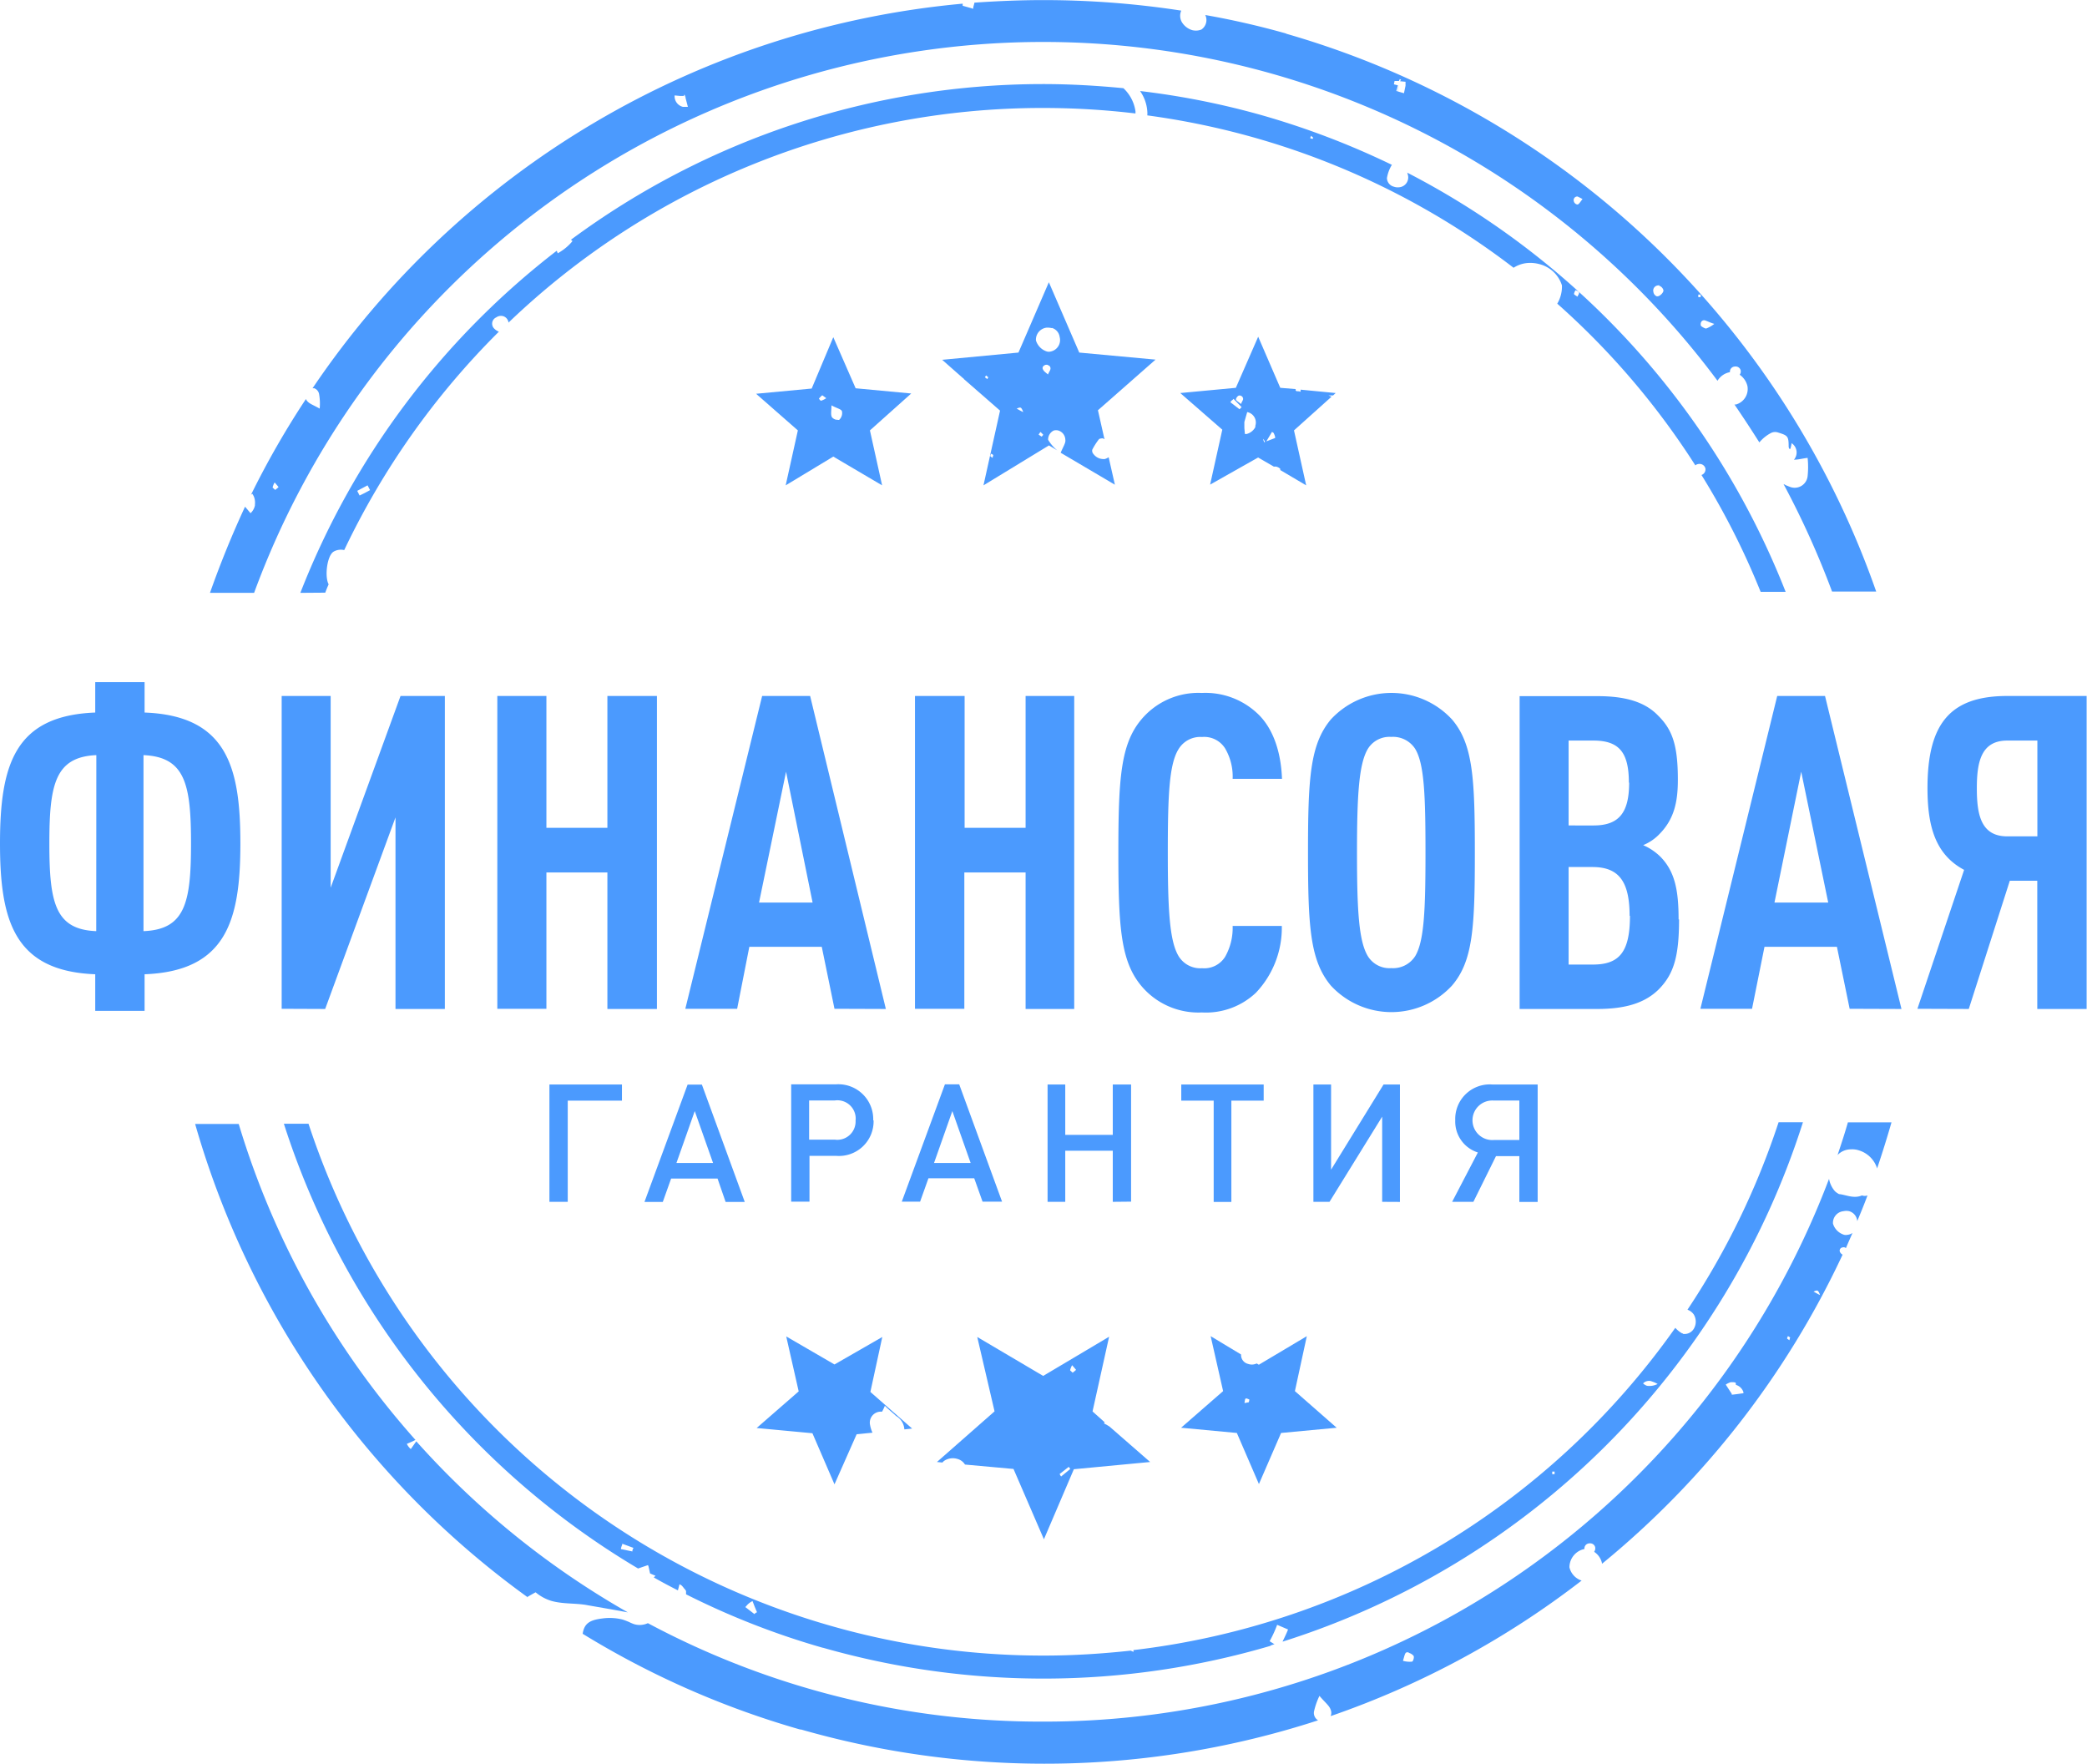 <svg xmlns="http://www.w3.org/2000/svg" viewBox="0 0 227.91 192.59"><defs><style>.cls-1{fill:#4b9afe;}</style></defs><title>warranty</title><g id="Слой_2" data-name="Слой 2"><g id="objects"><path class="cls-1" d="M87.42,188.87l-.23-.06a95.5,95.5,0,0,1-23.56-10.4c.17-1.11.74-1.5,2.13-1.67a5.82,5.82,0,0,1,2.21.11,7.86,7.86,0,0,1,.74.28,4.36,4.36,0,0,0,.54.23,2.13,2.13,0,0,0,1.5-.11A91,91,0,0,0,114,188a91.51,91.51,0,0,0,44.33-11.42h0v0a91.83,91.83,0,0,0,41.41-47.85,2.78,2.78,0,0,0,.65,1.36,2.17,2.17,0,0,0,.45.31h.06c.79.11,1.56.51,2.44.14a.86.86,0,0,0,.6,0c-.37,1-.74,1.9-1.13,2.83a.17.17,0,0,0,0-.11,1.22,1.22,0,0,0-.88-1,1.39,1.39,0,0,0-.6,0,1.28,1.28,0,0,0-1.16,1.36,1.81,1.81,0,0,0,1.22,1.22.82.82,0,0,0,.37,0,1.12,1.12,0,0,0,.54-.2c-.23.54-.48,1.08-.71,1.64-.06,0-.09-.06-.14-.06a.31.31,0,0,0-.23,0,.35.35,0,0,0-.28.51.67.67,0,0,0,.28.28,96.21,96.21,0,0,1-26.28,33.76v-.09a2,2,0,0,0-.85-1.22.68.68,0,0,0,.11-.51.56.56,0,0,0-.4-.4.69.69,0,0,0-.34,0,.55.55,0,0,0-.43.6h0a2.05,2.05,0,0,0-1.64,2,2,2,0,0,0,1.33,1.45,96,96,0,0,1-27.41,14.8.89.89,0,0,0,0-.71c-.14-.43-.6-.77-1.22-1.5a7.76,7.76,0,0,0-.6,1.73.94.94,0,0,0,.45.94,96.54,96.54,0,0,1-56.47,1Zm66.42-8.42a.42.42,0,0,0-.26,0c-.17.06-.23.48-.37.91a2.62,2.62,0,0,0,1,.09c.14-.06.26-.57.14-.65a1,1,0,0,0-.51-.31ZM189.55,151a.72.72,0,0,0-.34-.06H189a1.88,1.88,0,0,0-.54.26l.65,1v.09h0l.06,0,0,0h0l0,0,.09,0v0l.48-.06h0l.65-.09,0-.06v0h0v-.06h0v0h0v0h0v0h0v0h0l0,0h0a1.21,1.21,0,0,0-.82-.79Zm5.87-4.65h0c0-.17.09-.26.06-.31l-.23-.14-.09.23c0,.09.11.11.26.23Zm3.34-4.93h0c-.11-.31-.2-.45-.28-.48s-.23,0-.43.11c.23.11.4.23.71.37Zm-141.14,33a96.45,96.45,0,0,1-36.31-51.68h4.76a91.46,91.46,0,0,0,19.3,34.5l-.34.17-.6.26a1.75,1.75,0,0,0,.43.57h0l.6-.85a91.89,91.89,0,0,0,23.1,18.68l-1.87-.34-2.47-.43c-1.3-.26-2.69-.11-4-.48a4.91,4.91,0,0,1-1.73-.94c-.31.17-.62.34-.94.54ZM205,127.62a3,3,0,0,0-2-2,2.28,2.28,0,0,0-.88-.11,2,2,0,0,0-1.45.62c.4-1.19.79-2.38,1.13-3.57h4.76c-.48,1.67-1,3.34-1.56,5Z"/><path class="cls-1" d="M22.93,64.74c1.13-3.2,2.41-6.35,3.83-9.41l.6.71a1.57,1.57,0,0,0,.48-.85l0-.11a1.76,1.76,0,0,0-.09-.79,1.53,1.53,0,0,0-.2-.37l0,0-.14.11a0,0,0,0,1,0,0l.11-.11-.11.11a94.81,94.81,0,0,1,6-10.46.62.62,0,0,0,.14.23c.26.31.68.43,1.36.82h0A5.91,5.91,0,0,0,34.84,43a.85.85,0,0,0-.51-.6h-.2a96.17,96.17,0,0,1,71-42c0,.09,0,.14,0,.23l1,.28.14.06h0c0-.23.11-.45.14-.68,2.47-.17,5-.28,7.48-.28A98.85,98.85,0,0,1,129,1.16a1.39,1.39,0,0,0,.06,1.25,2,2,0,0,0,1.13.88,1.63,1.63,0,0,0,1-.06,1.25,1.25,0,0,0,.43-1.59,89.39,89.39,0,0,1,8.76,2l.14.06A96.54,96.54,0,0,1,204.89,64.6h-4.82a95.13,95.13,0,0,0-5.3-11.74,2.62,2.62,0,0,1,.28.14l.43.17A1.42,1.42,0,0,0,197.4,52a9.59,9.59,0,0,0,0-2c-.54.06-1,.2-1.5.2a.5.5,0,0,0,.11-.14,1.21,1.21,0,0,0-.37-1.67c0,.23-.09.43-.11.62l-.14,0-.06-.2c0-1.19-.09-1.25-1.19-1.59h0a1,1,0,0,0-.79.09,4.17,4.17,0,0,0-1.22,1c-.88-1.39-1.79-2.78-2.72-4.14h.17a1.76,1.76,0,0,0,1.25-2,2.09,2.09,0,0,0-.85-1.25.59.59,0,0,0,.11-.48.56.56,0,0,0-.4-.4.69.69,0,0,0-.34,0,.55.55,0,0,0-.43.6h0a2,2,0,0,0-1.36.94A91.79,91.79,0,0,0,27.75,64.74ZM30,52.67a1.92,1.92,0,0,0-.23.57l.28.26a4.24,4.24,0,0,0,.37-.31c-.11-.14-.23-.28-.43-.51ZM74.78,10.37h-.09v.11l-.4,0-.62-.06,0,.06a1.19,1.19,0,0,0,.91,1.19s0,0,.06,0l.11,0,.11,0,.26,0-.26-1,0-.14h0l-.06,0,0-.11ZM186.24,35a.36.36,0,0,0-.45.14c-.09.14-.09.43,0,.48a1.81,1.81,0,0,0,.4.23.24.24,0,0,0,.2,0,3.63,3.63,0,0,0,.82-.48c-.37-.11-.6-.23-.82-.31l-.14-.06Zm-5-3.83a.55.55,0,0,0-.2,0,.56.56,0,0,0-.48.71.6.6,0,0,0,.37.48H181c.28,0,.71-.45.65-.68a.69.69,0,0,0-.48-.48Zm4.48,1-.26,0,0,.28h.26ZM172.32,21.46l-.09,0a.39.39,0,0,0-.37.48.47.47,0,0,0,.31.37.18.18,0,0,0,.17,0c.17-.11.26-.31.48-.57a4.14,4.14,0,0,0-.51-.26Zm-19-11.28h0l.17-.82,0-.17h0l0-.26h0l-.6-.06h0l.6,0-.6,0L153,8.7h0l-.14-.06h0l-.09.2-.48,0,.48,0h0l-.48,0a1.25,1.25,0,0,1-.06.28l0,.09h0l.43.11-.17.6h0l.11.06.17-.65-.14.65Z"/><path class="cls-1" d="M89.86,179.94a85.1,85.1,0,0,1-14.94-5.84v-.37l-.14-.2-.09-.09a2.07,2.07,0,0,0-.26-.31h0v0h0l-.17-.11h0l0,0h0l-.06,0h0l-.17.65c-.88-.45-1.76-.91-2.64-1.42l.2-.17-.6-.26-.17-.77h0l-.06-.14-1.08.37A87.5,87.5,0,0,1,31,122.71h2.69A84.45,84.45,0,0,0,114,180.79c3.2,0,6.35-.2,9.47-.54a2.76,2.76,0,0,1,.31.14h0c0-.06,0-.14,0-.2A84.44,84.44,0,0,0,182.95,145a2.84,2.84,0,0,0,.74.6s.09,0,.11.06a1.17,1.17,0,0,0,1.16-.54,1.52,1.52,0,0,0,0-1.59,1.45,1.45,0,0,0-.68-.51,84.5,84.5,0,0,0,9.95-20.47h2.66a87.19,87.19,0,0,1-56.83,56.72c.2-.43.43-.88.6-1.33l-1.19-.51a12.78,12.78,0,0,1-.82,1.79l.54.34c-.14,0-.26.09-.4.11a0,0,0,0,0,0,0l-.06.06a87.72,87.72,0,0,1-48.87.2Zm-7.68-5.1a1.86,1.86,0,0,0-.68.54h0l-.11.11,1,.77a.56.56,0,0,1,.28-.2l-.28-.62h0l.28.6-.26-.6-.26-.6h0l.26.6h0Zm-14.23-6.26,0,.09a2.49,2.49,0,0,0-.14.43v.06h0l1.25.26,0-.11.06-.17.06-.11-1.22-.45v0Zm101.82-7.88-.26,0,0,.28h.26Zm10.6-9.86a.9.9,0,0,0-.94.23,1.31,1.31,0,0,0,.43.26,1.94,1.94,0,0,0,1.16-.2,3,3,0,0,0-.65-.28Z"/><path class="cls-1" d="M32.8,64.74a87.1,87.1,0,0,1,28-37.36l.11.28h0c.2-.11.43-.26.62-.4a5.46,5.46,0,0,0,.85-.77l.14-.17-.17-.14a86.68,86.68,0,0,1,51.51-17c3,0,5.92.17,8.82.45A4.28,4.28,0,0,1,124,12.16v.23a85.59,85.59,0,0,0-10.15-.6A84.25,84.25,0,0,0,55.53,35.23a.53.53,0,0,0-.06-.23.82.82,0,0,0-.54-.48.9.9,0,0,0-.74.14A.75.75,0,0,0,54,35.91a1.42,1.42,0,0,0,.48.31A85.16,85.16,0,0,0,37.59,60.07a1.6,1.6,0,0,0-1.16.17c-.71.43-1,2.72-.54,3.57a0,0,0,0,0,0,0c-.14.31-.26.6-.37.91ZM40.14,53l-1.13.6.26.51.57-.28.57-.31h0ZM192.27,64.63a82.84,82.84,0,0,0-6.46-12.76.65.65,0,0,0,.43-.71.64.64,0,0,0-.48-.48.7.7,0,0,0-.34,0,.54.54,0,0,0-.28.14,84,84,0,0,0-15.08-17.66,3.65,3.65,0,0,0,.51-2,3.47,3.47,0,0,0-2.47-2.32,3.85,3.85,0,0,0-1.39-.11,3.3,3.3,0,0,0-1.42.51,84.13,84.13,0,0,0-40-16.64,2.42,2.42,0,0,0,0-.45,4.38,4.38,0,0,0-.79-2.21A85.94,85.94,0,0,1,138,12.64,87.94,87.94,0,0,1,152,18a4,4,0,0,0-.54,1.45,1,1,0,0,0,.77.94,1.25,1.25,0,0,0,.57.06,1.08,1.08,0,0,0,.91-1.47c0-.06,0-.09-.06-.14A87.49,87.49,0,0,1,195,64.63ZM172.06,31.69a1,1,0,0,0-.17.4c0,.09.2.17.37.31.09-.2.23-.37.17-.48s-.23-.17-.37-.23ZM143.18,14.83l-.11.26a.4.4,0,0,1,.17.06h.11l.06-.11Z"/><path class="cls-1" d="M114,168.09l-3.32-7.68-5.3-.48a1.39,1.39,0,0,0-.85-.62,1.71,1.71,0,0,0-1.3.14.89.89,0,0,0-.31.26l-.6-.06,6.29-5.53L106.72,146l7.2,4.25,7.2-4.28-1.81,8.16,1.33,1.19-.09.11.37.2-.17.09.17-.09.23.14,4.45,3.88-8.33.79Zm2.27-7.37-.48.4.09.11,1-.82-.17-.23-1,.79.09.14Zm.82-11.65a1.92,1.92,0,0,0-.23.57l.28.26a4.24,4.24,0,0,0,.37-.31c-.11-.14-.23-.28-.43-.51Z"/><path class="cls-1" d="M91.13,162.09l-2.41-5.58-6.09-.57,4.59-4-1.36-6L91.13,149,96.35,146l-1.3,6,4.56,4-.85.09v0a1.82,1.82,0,0,0-.91-1.47c-.31-.31-.74-.62-1.22-1.11a4.72,4.72,0,0,1-.31.65,1.2,1.2,0,0,0-1.3,1.47,3.4,3.4,0,0,0,.26.82l-1.73.17Z"/><path class="cls-1" d="M137.48,162.06l-2.41-5.58-6.09-.57,4.59-4-1.36-6,3.32,2V148a1,1,0,0,0,.77.94,1.25,1.25,0,0,0,.57.06,1.4,1.4,0,0,0,.37-.11l.23.14,5.24-3.12-1.3,6,4.56,4-6.07.57Zm-1.3-9.33a.13.13,0,0,0-.14,0c-.09,0-.09.26-.14.48a3.93,3.93,0,0,0,.48-.09l.06-.28a1,1,0,0,0-.26-.11Z"/><path class="cls-1" d="M107.4,53l1.81-8.16-4-3.49h.06l-.11-.06-2.27-2,8.33-.79,3.32-7.68,3.32,7.68,8.33.77-6.29,5.53.71,3.15h0s-.09,0-.11-.06-.43,0-.48.06a7.27,7.27,0,0,0-.74,1.16.54.54,0,0,0,.14.48,1.38,1.38,0,0,0,.68.48,1.66,1.66,0,0,0,.54.06,1.48,1.48,0,0,0,.43-.2l.68,3-5.92-3.49c.28-.68.57-1.08.51-1.42a1.08,1.08,0,0,0-.74-1,.87.87,0,0,0-.54,0,1.09,1.09,0,0,0-.6,1,4.24,4.24,0,0,0,1,1.16l-.91-.54Zm1-3h0c0-.17.09-.26.06-.31s-.14-.11-.23-.14l-.09.23c0,.06.11.11.26.23Zm5.22-2.83-.2.28a2.37,2.37,0,0,0,.34.23l.17-.2a3.23,3.23,0,0,0-.31-.31ZM111.74,45h0c-.11-.31-.2-.45-.28-.48s-.23,0-.43.11c.23.11.4.23.71.37Zm-4.05-4-.14.2a1.56,1.56,0,0,1,.26.2c.06-.11.14-.2.11-.2Zm6.72-1.16a.7.7,0,0,0-.23,0c-.26.09-.4.28-.28.51s.28.31.54.54c.14-.31.28-.48.28-.65a.36.36,0,0,0-.31-.37Zm.48-4a2,2,0,0,0-.6-.06,1.32,1.32,0,0,0-1.16,1.39,1.81,1.81,0,0,0,1.22,1.22.82.82,0,0,0,.37,0,1.28,1.28,0,0,0,1-1.59,1.19,1.19,0,0,0-.88-1Z"/><path class="cls-1" d="M132.15,52.92l1.33-6-4.59-4,6.07-.57,2.44-5.58,2.41,5.58,1.7.14a.16.16,0,0,0,0,.17l.09.06c.11,0,.26,0,.43.06v-.23l3.83.37-.28.26h-.51l.34.14L141.31,47l1.33,6-2.83-1.67c0-.09,0-.14,0-.14a1,1,0,0,0-.43-.23.78.78,0,0,0-.26,0l-1.73-1Zm5.81-5,0,.11.09.26.6-.23.6-.23h0l0-.11a1.81,1.81,0,0,0-.17-.45h0v0h0v0h0v0h0v0h0v0h0v0h0v0l-.17-.11-.34.57-.34.57a.4.4,0,0,1-.14-.17ZM136.2,45l-.31,1.08h0v.09l0,.09h0v.48l.06.65h0l.2,0h0a1.51,1.51,0,0,0,.88-.65l.06-.11,0-.14A1.16,1.16,0,0,0,136.2,45Zm-1.5-1.45h0l-.06.09a.89.89,0,0,0-.28.28l1,.77.06-.06h0l.17-.17h0Zm.79-.34a.31.31,0,0,0-.23,0c-.14.06-.31.31-.28.43s.28.26.54.48c.11-.28.26-.45.23-.6a.37.37,0,0,0-.26-.31Z"/><path class="cls-1" d="M85.8,53l1.33-6-4.56-4,6.07-.57L91,36.82l2.44,5.58,6.07.57L95,47l1.33,6L91,49.86Zm5-8.73c0,.62-.11,1,.06,1.3a.84.84,0,0,0,.43.26c.17,0,.34.06.37,0a1,1,0,0,0,.28-.94c-.11-.23-.57-.31-1.13-.62Zm-1-1.11h0a2.27,2.27,0,0,0-.37.37c.06.09.17.23.23.23h0a2.08,2.08,0,0,0,.57-.28c-.2-.14-.37-.28-.43-.31Z"/><path class="cls-1" d="M26.25,92.1c0-8.31-1.45-13.95-10.46-14.29V74.49H10.4v3.32C1.67,78.15,0,83.42,0,92.1c0,8.39,1.53,13.95,10.4,14.29v4h5.39v-4c9-.34,10.46-6,10.46-14.29Zm-5.39,0c0,6.43-.62,9.41-5.19,9.58V82.46c4.56.2,5.19,3.2,5.19,9.64Zm-10.35,9.58C6,101.51,5.39,98.53,5.39,92.1s.62-9.44,5.13-9.64Zm25,8.5,7.68-20.92v20.92h5.39V76H43.74L36.11,96.94V76H30.76v34.16Zm36.23,0V76H66.33v14.4H59.67V76H54.31v34.16h5.36V95.27h6.66v14.91Zm25,0L88.47,76H83.23l-8.39,34.16H80.5l1.33-6.77h7.91l1.39,6.77Zm-8-11.62H82.89l2.95-14.29Zm28.57,11.62V76H112v14.4h-6.66V76H99.92v34.16h5.39V95.27H112v14.91ZM140,101.11h-5.39a6.4,6.4,0,0,1-.82,3.37,2.69,2.69,0,0,1-2.52,1.25,2.77,2.77,0,0,1-2.55-1.3c-1-1.64-1.19-5.07-1.19-11.31s.14-9.69,1.19-11.34a2.77,2.77,0,0,1,2.55-1.3,2.69,2.69,0,0,1,2.52,1.25,6.06,6.06,0,0,1,.82,3.32H140c-.11-3-1-5.61-2.75-7.2a8.28,8.28,0,0,0-6-2.18,8.13,8.13,0,0,0-6.63,2.92c-2.24,2.69-2.49,6.43-2.49,14.54s.26,11.82,2.49,14.51a8.13,8.13,0,0,0,6.63,2.92,7.94,7.94,0,0,0,5.9-2.15,10.31,10.31,0,0,0,2.83-7.29Zm21.06-8c0-8.11-.2-11.85-2.49-14.54a9,9,0,0,0-13.24,0c-2.27,2.72-2.49,6.43-2.49,14.54s.23,11.79,2.49,14.51a9,9,0,0,0,13.24,0c2.3-2.69,2.49-6.41,2.49-14.51Zm-5.39,0c0,6.24-.14,9.67-1.13,11.31a2.87,2.87,0,0,1-2.61,1.3,2.77,2.77,0,0,1-2.55-1.3c-1-1.64-1.19-5.07-1.19-11.31s.2-9.69,1.19-11.34a2.77,2.77,0,0,1,2.55-1.3,2.87,2.87,0,0,1,2.61,1.3c1,1.64,1.13,5.1,1.13,11.34Zm27.64,7.29c0-3.17-.4-5.24-2-6.86a6.16,6.16,0,0,0-1.87-1.25,5.12,5.12,0,0,0,1.79-1.22c1.59-1.62,2-3.49,2-5.92,0-3.71-.57-5.44-2.15-7-1.39-1.45-3.46-2.13-6.6-2.13h-8.53v34.16h8.48c3.2,0,5.27-.71,6.72-2.15,1.64-1.67,2.21-3.6,2.21-7.63ZM178,100c0,4-1.19,5.33-4.05,5.33H171.3V94.68h2.61c2.86,0,4.05,1.56,4.05,5.33Zm-.09-14.54c0,3.29-1.11,4.68-3.88,4.68H171.3V80.87H174c2.78,0,3.88,1.25,3.88,4.59Zm29.74,24.72L199.3,76h-5.22l-8.39,34.16h5.64l1.36-6.77h7.91l1.39,6.77Zm-8-11.62h-5.87l2.92-14.29ZM215,110.18l4.48-14h3v14h5.39V76h-8.65c-6.24,0-8.73,3-8.73,10.06,0,4.22.88,7.26,4,8.93l-5.1,15.17Zm.88-24.09c0-2.81.43-5.22,3.32-5.22h3.29V91.33h-3.29c-2.89,0-3.32-2.41-3.32-5.24Z"/><path class="cls-1" d="M67.92,120.19v-1.76H60v12.81h2V120.19Zm13.41,11.06-4.68-12.81H75.09l-4.71,12.81h2l.91-2.55h5.07l.88,2.55ZM77.87,127h-4l2-5.67Zm17.49-4.68a3.81,3.81,0,0,0-4.08-3.91H86.4v12.81h2v-5h2.92a3.78,3.78,0,0,0,4.08-3.86Zm-1.93,0a2,2,0,0,1-2.27,2.13H88.36v-4.28h2.81a2,2,0,0,1,2.27,2.15Zm16,8.9-4.68-12.81h-1.56l-4.71,12.81h2l.91-2.55h5l.91,2.55ZM106,127h-4l2-5.67Zm17.52,4.22V118.43h-2v5.5h-5.19v-5.5h-1.93v12.81h1.93v-5.58h5.19v5.58ZM138,120.19v-1.76h-9v1.76h3.54v11.06h1.93V120.19Zm14.88,11.06V118.43h-1.79l-5.73,9.3v-9.3h-1.93v12.81h1.76l5.75-9.3v9.3Zm10.49-5h2.55v5h2V118.43H163a3.77,3.77,0,0,0-4.08,3.91,3.54,3.54,0,0,0,2.47,3.51l-2.81,5.39h2.32Zm2.55-1.76h-2.81a2.16,2.16,0,1,1,0-4.31h2.81Z"/></g></g></svg>